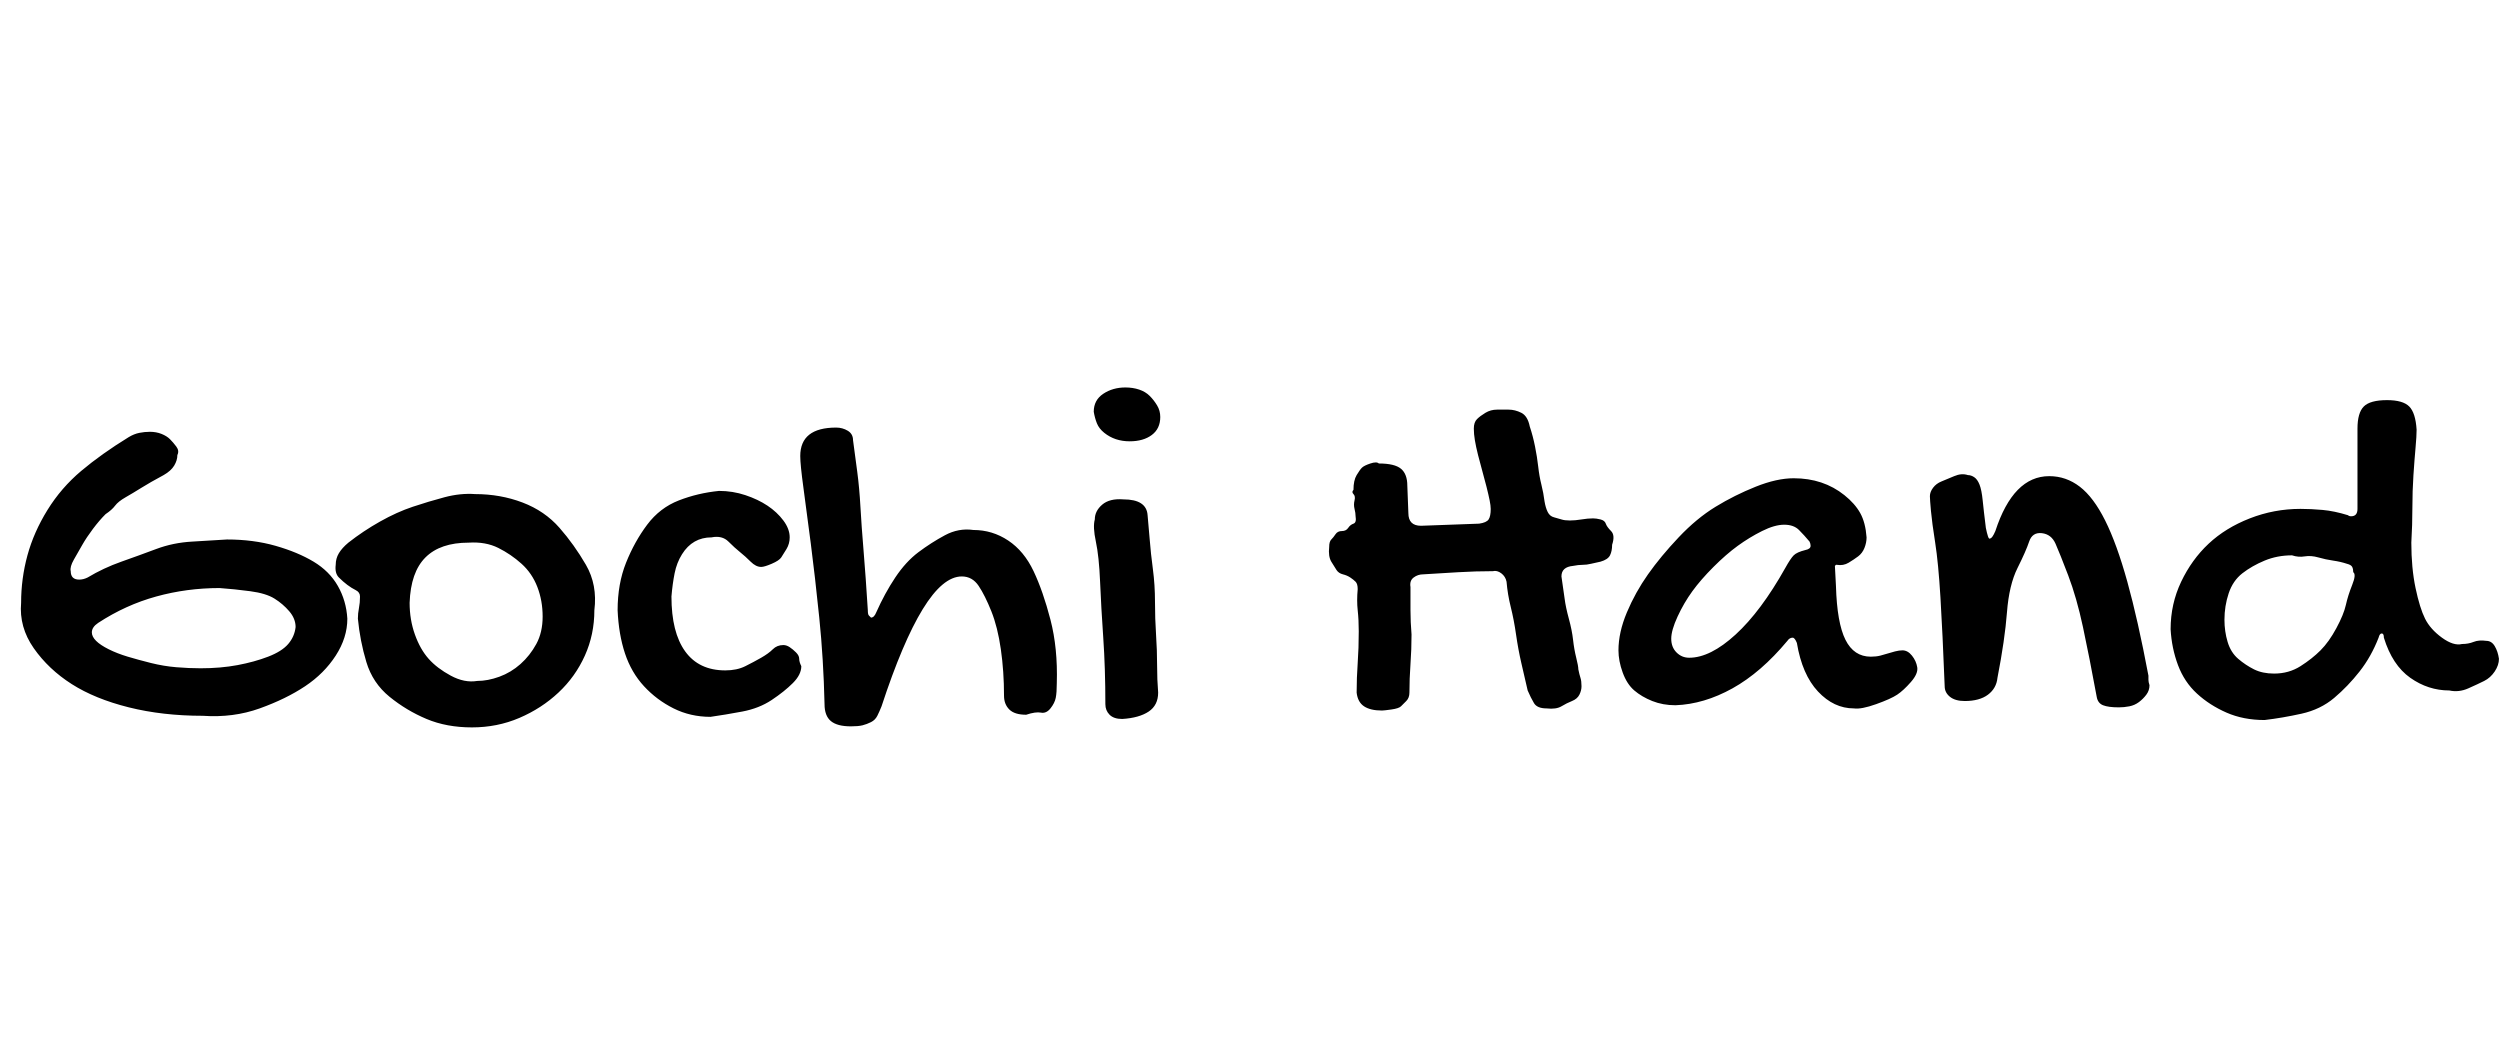 <svg id="fnt-Gochi Hand" viewBox="0 0 2368 1000" xmlns="http://www.w3.org/2000/svg"><path id="gochi-hand" class="f" d="M122 414q5-3 10-4t10-1q6 0 11 2t8 5 6 7 1 8q0 5-3 10t-10 9q-13 7-21 12t-15 9-10 8-9 8q-6 6-12 14t-10 15-8 14-3 11q0 4 2 6t6 2q4 0 8-2 15-9 32-15t33-12 34-7 33-2q25 0 46 6t36 15 23 23 9 31q0 18-11 35t-29 29-43 21-54 7q-38 0-70-8t-54-22-36-34-12-43q0-23 6-45t19-43 32-37 45-32m158 180q0-8-6-15t-14-12-23-7-29-3q-31 0-60 8t-55 25q-6 4-6 9 0 4 4 8t12 8 18 7 22 6 24 4 23 1q19 0 35-3t29-8 19-12 7-16m59-8q0-5 1-10t1-11q0-4-4-6t-8-5-8-7-3-12q0-6 3-11t9-10q14-11 30-20t31-14 30-9 29-3q24 0 45 8t35 24 25 35 8 43q0 23-9 43t-25 35-37 24-45 9q-24 0-43-8t-35-21-22-33-8-41m113 59q10 0 21-4t20-12 15-19 6-26q0-15-5-28t-15-22-22-15-28-5q-27 0-41 14t-15 43q0 16 5 30t13 23 21 16 25 5m229-180q13 0 25 4t21 10 15 14 6 16q0 6-3 11t-5 8-9 6-10 3q-5 0-10-5t-10-9-11-10-16-4q-9 0-16 4t-12 12-7 18-3 22q0 34 13 52t38 18q11 0 19-4t15-8 11-8 10-4q3 0 6 2t6 5 3 6 2 7q0 8-8 16t-20 16-28 11-30 5q-19 0-35-8t-28-21-18-31-7-41q0-25 8-45t20-36 30-23 38-9m77-33q0-27 34-27 6 0 11 3t5 9q2 15 4 30t3 33 3 42 4 56q0 4 1 5t2 2q3 0 5-5 8-18 18-33t22-24 25-16 27-5q18 0 33 10t24 29 16 46 6 60q0 9-1 14t-5 10-9 4-14 2q-11 0-16-5t-5-13q0-23-3-44t-9-36-12-24-16-9q-18 0-37 31t-39 92q-2 5-4 9t-6 6-8 3-11 1q-13 0-19-5t-6-16q-1-43-5-82t-8-70-7-53-3-30m312-14q-7 0-13-2t-11-6-7-9-3-11q0-11 9-17t21-6q7 0 13 2t10 6 7 9 3 11q0 11-8 17t-21 6m-33 74q0-8 7-14t20-5q22 0 23 15 1 10 2 23t3 28 2 31 1 31 1 29 1 26q0 12-9 18t-25 7q-8 0-12-4t-4-10q0-34-2-63t-3-53-4-38-1-21m375-10q0-3-1-8t-3-13-4-15-4-15-3-14-1-11q0-6 3-9t8-6 11-3 11 0q6 0 12 3t8 13q3 9 5 19t3 19 3 17 3 16q1 6 3 10t6 5 7 2 8 1q5 0 11-1t11-1q3 0 7 1t5 4 5 7 1 13q0 6-2 10t-9 6l-9 2q-4 1-8 1t-9 1q-11 1-11 10 0 1 1 7t2 14 4 19 4 20 3 17 2 11q1 5 2 8t1 8q0 4-2 8t-7 6-10 5-14 2q-9 0-12-5t-6-12q-3-13-6-26t-5-27-5-26-4-24q-1-5-5-8t-8-2q-16 0-33 1t-33 2q-5 0-9 3t-3 9q0 11 0 22t1 23q0 14-1 28t-1 27q0 5-3 8t-5 5-9 3-9 1q-11 0-17-4t-7-13q0-14 1-28t1-30q0-11-1-20t0-20q0-5-2-7t-5-4-7-3-6-4-5-8-2-14q0-5 2-7t4-5 6-3 6-3 5-4 2-7q0-3-1-7t0-8-1-6 0-4q0-9 3-14t5-7 8-4 8 0q15 0 21 5t6 16l1 26q0 6 3 9t9 3l55-2q7-1 9-4t2-10m287-29q14 0 26 4t22 12 15 17 6 23q0 5-2 10t-6 8-9 6-11 2q0 0-1 0t0 0q-1 1-1 1l1 19q1 35 9 51t24 16q5 0 9-1t7-2 7-2 7-1q5 0 9 5t5 11-6 14-13 12-20 9-21 4q-19 0-34-16t-20-46q-2-5-4-5-3 0-5 3-25 30-52 45t-54 16q-12 0-22-4t-17-10-11-17-4-21q0-17 8-36t20-36 29-35 35-29 38-19 36-8m-8 85q5-9 8-12t11-5q5-1 5-4 0-2-1-4-5-6-10-11t-14-5q-9 0-21 6t-23 14-23 20-20 23-14 24-6 21q0 8 5 13t12 5q20 0 44-22t47-63m137-68q0-4 3-8t8-6 12-5 13-1q3 0 6 2t5 7 3 15 3 26q1 5 2 8t2 2q2 0 5-7 17-52 51-52 16 0 29 10t24 32 21 58 20 89q0 2 0 4t1 5q0 5-3 9t-7 7-9 4-10 1q-10 0-15-2t-6-8q-7-38-13-66t-14-49-12-30-13-10-12 8-11 25-10 42-9 62q-1 10-9 16t-22 6q-9 0-14-4t-5-10q-2-51-4-84t-5-52-4-30-1-14m396 18q1 1 3 1 6 0 6-7v-76q0-15 6-21t22-6q15 0 21 6t7 22q0 6-1 17t-2 26-1 31-1 33q0 24 4 43t9 29 16 18 19 6q6 0 11-2t12-1q5 0 8 5t4 12q0 6-4 12t-10 9-15 7-18 2q-20 0-37-12t-25-38q0-4-2-4-2 0-3 4-7 18-18 32t-24 25-31 15-35 6q-20 0-36-7t-28-18-18-27-7-34q0-24 10-45t26-36 39-24 48-9q10 0 21 1t24 5m-70 150q14 0 25-7t19-15 15-21 9-22 6-19 1-12q0-3-1-5t-5-3q-6-2-13-3t-14-3-13-1-12-1q-14 0-26 5t-21 12-13 19-4 25q0 11 3 21t10 16 15 10 19 4" />
</svg>